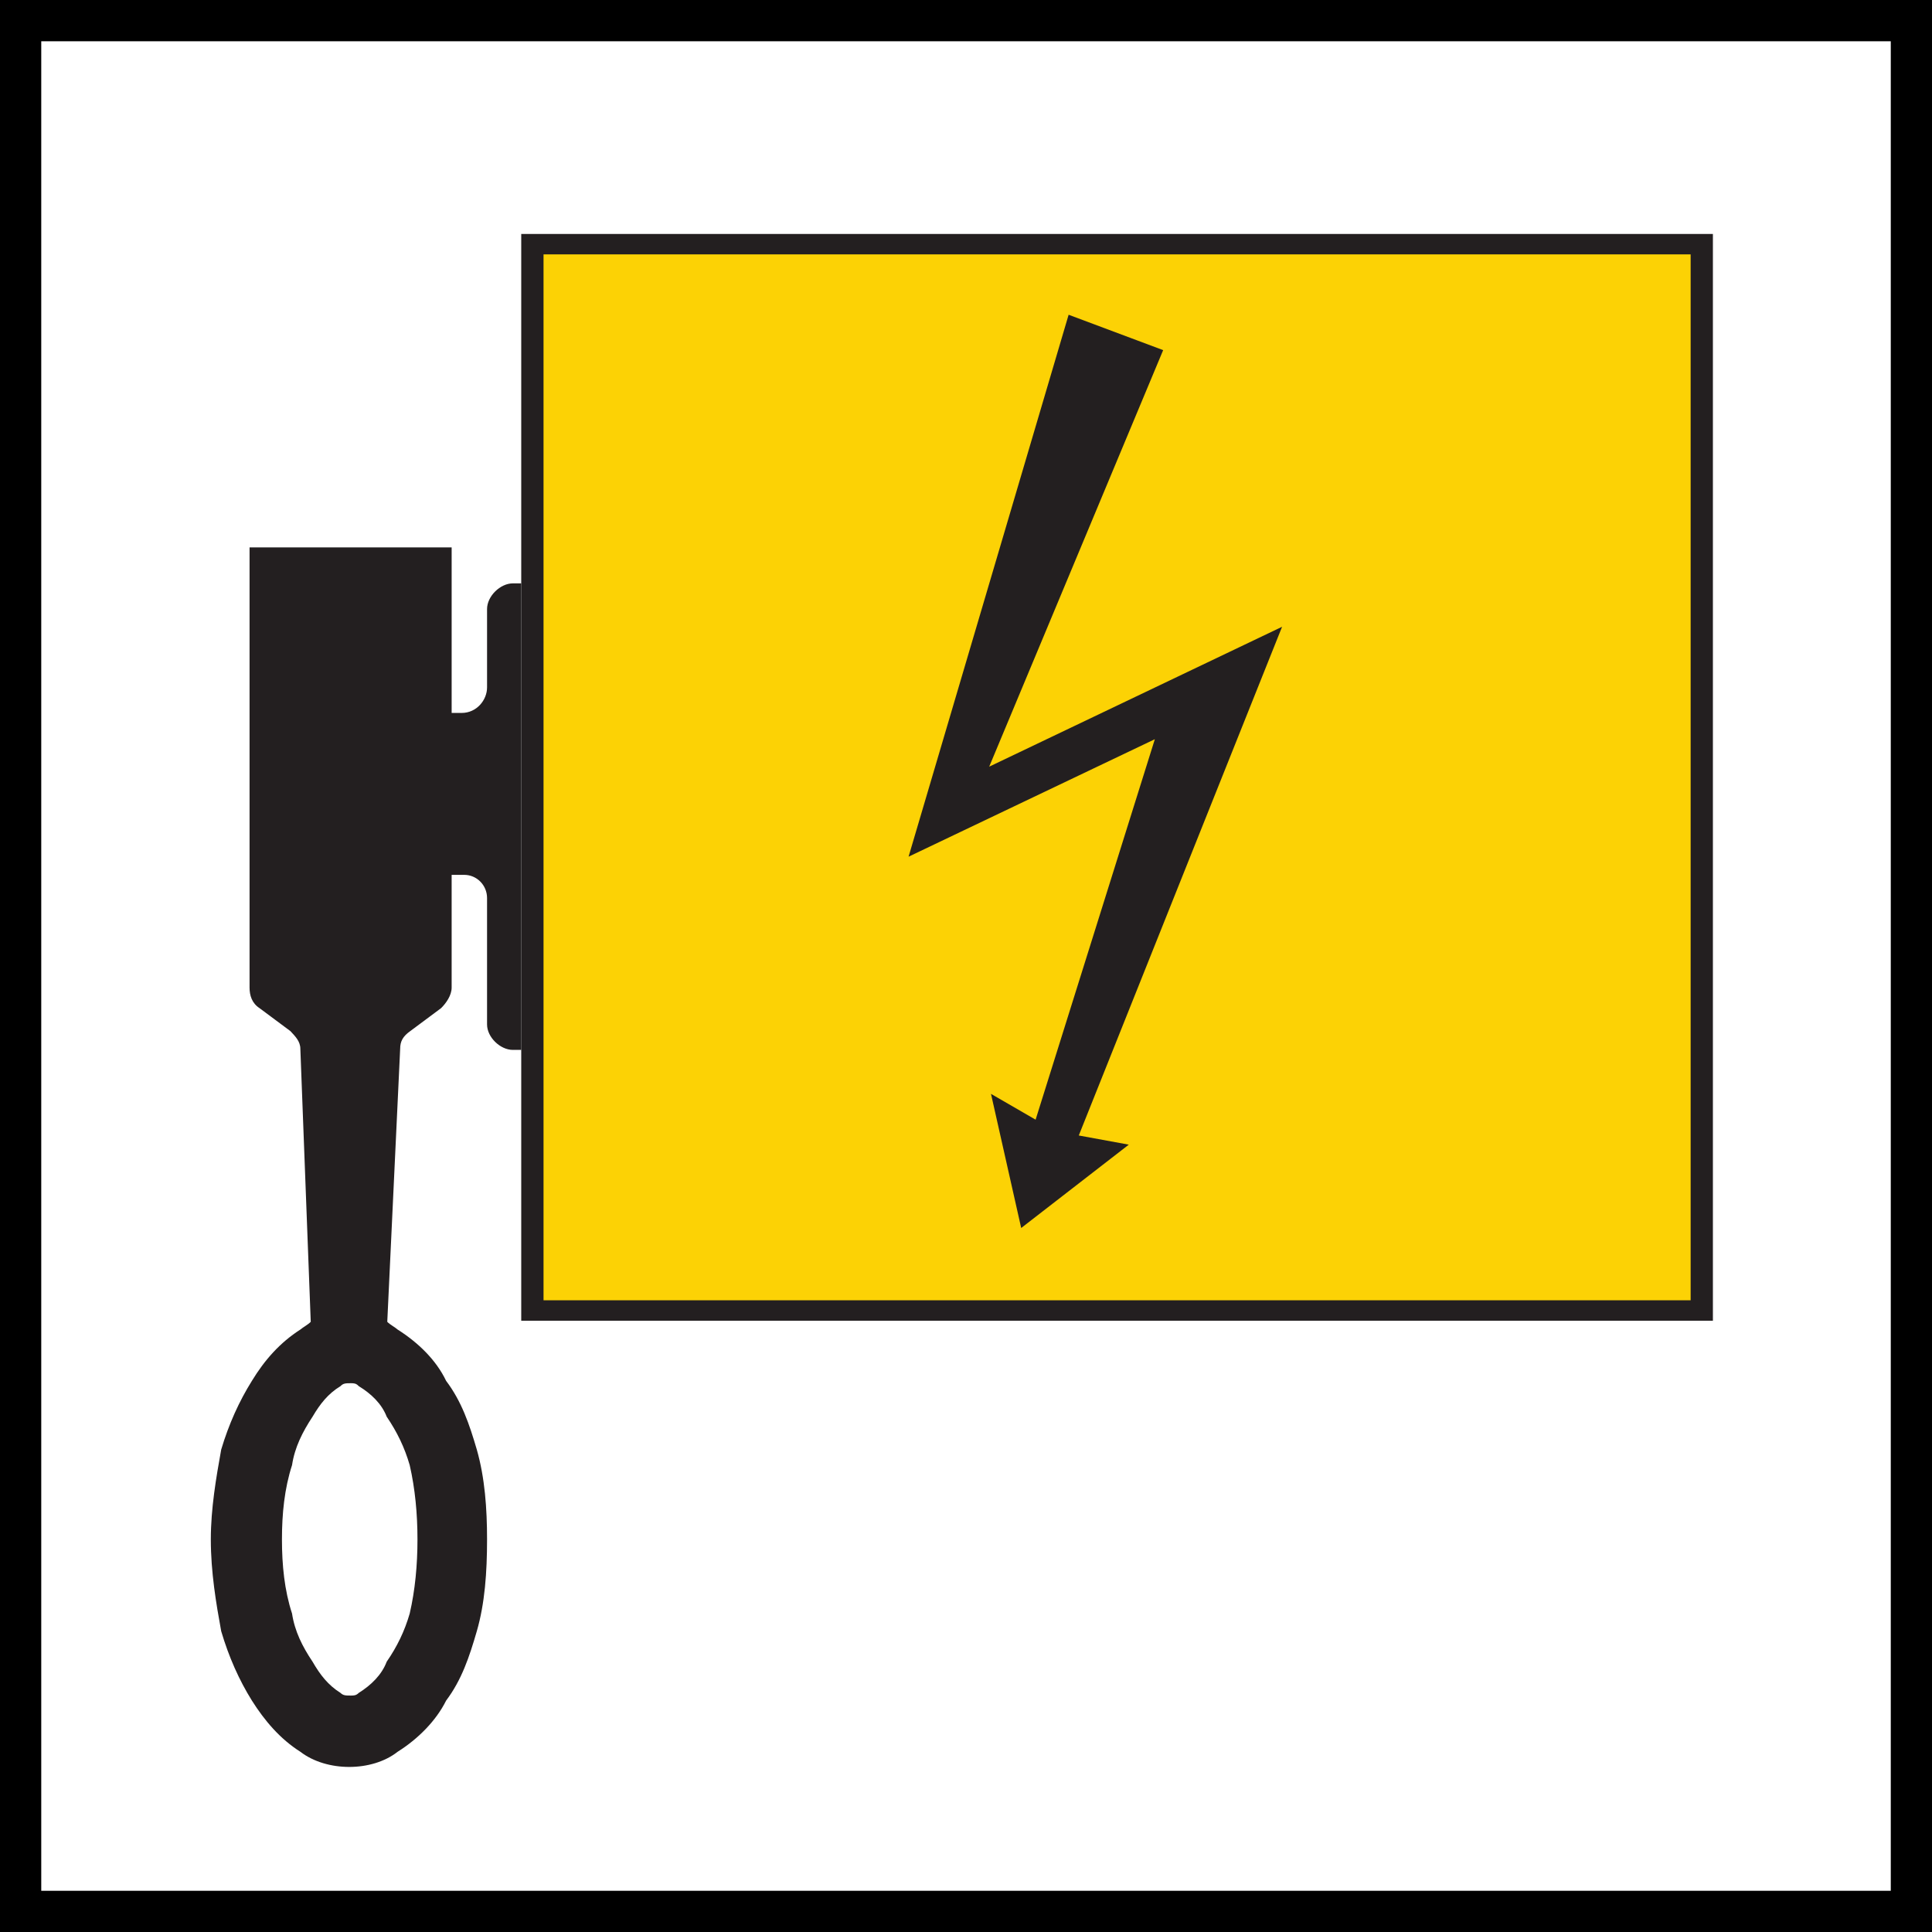 <?xml version="1.0" encoding="UTF-8" standalone="no"?>
<!-- Created with Inkscape (http://www.inkscape.org/) -->

<svg
   xmlns:dc="http://purl.org/dc/elements/1.1/"
   xmlns:cc="http://creativecommons.org/ns#"
   xmlns:rdf="http://www.w3.org/1999/02/22-rdf-syntax-ns#"
   xmlns:svg="http://www.w3.org/2000/svg"
   xmlns="http://www.w3.org/2000/svg"
   xmlns:sodipodi="http://sodipodi.sourceforge.net/DTD/sodipodi-0.dtd"
   xmlns:inkscape="http://www.inkscape.org/namespaces/inkscape"
   version="1.1"
   width="71"
   height="71"
   id="svg2"
   xml:space="preserve"
   inkscape:version="0.48.4 r9939"
   sodipodi:docname="Tb2.003.svg"><rect width="100%" height="100%" fill="#808080" stroke="none"/><sodipodi:namedview
     pagecolor="#ffffff"
     bordercolor="#666666"
     borderopacity="1"
     objecttolerance="10"
     gridtolerance="10"
     guidetolerance="10"
     inkscape:pageopacity="0"
     inkscape:pageshadow="2"
     inkscape:window-width="1920"
     inkscape:window-height="1027"
     id="namedview16"
     showgrid="false"
     inkscape:zoom="3.3303932"
     inkscape:cx="-16.964963"
     inkscape:cy="35.581384"
     inkscape:window-x="0"
     inkscape:window-y="27"
     inkscape:window-maximized="1"
     inkscape:current-layer="svg2" /><defs
     id="defs6"><clipPath
       id="clipPath18"><path
         d="M 0,566.93 0,0 l 566.934,0 0,566.93 -566.934,0 z"
         id="path20"
         inkscape:connector-curvature="0" /></clipPath></defs><rect
     style="color:#000000;fill:#ffffff;fill-opacity:1;fill-rule:nonzero;stroke:#000000;stroke-width:2;stroke-linecap:butt;stroke-linejoin:miter;stroke-miterlimit:4;stroke-opacity:1;stroke-dasharray:none;stroke-dashoffset:0;marker:none;visibility:visible;display:inline;overflow:visible;enable-background:accumulate"
     id="rect2993"
     width="69.969"
     height="69.969"
     x="0.516"
     y="0.516"
     rx="0.004" /><g
     id="g16"
     clip-path="url(#clipPath18)"
     transform="matrix(0.125,0,0,-0.125,0,71)"
     style="stroke:none;stroke-opacity:1"><path
       inkscape:connector-curvature="0"
       style="fill:#231f20;fill-opacity:1;fill-rule:nonzero;stroke:none;stroke-opacity:1"
       id="path22"
       d="m 153.242,179.707 350.344,0 0,319.508 -350.344,0 0,-319.508 z" /><path
       inkscape:connector-curvature="0"
       style="fill:#fcd205;fill-opacity:1;fill-rule:nonzero;stroke:none;stroke-opacity:1"
       id="path24"
       d="m 159.797,185.723 337.246,0 0,307.492 -337.246,0 0,-307.492 z" /><path
       inkscape:connector-curvature="0"
       style="fill:#231f20;fill-opacity:1;fill-rule:nonzero;stroke:none;stroke-opacity:1"
       id="path26"
       d="m 113.691,151.492 c -1.464,3.789 -4.55,6.762 -8.222,8.988 -0.774,0.86 -1.492,0.86 -2.278,0.86 -1.543,0 -2.273,0 -3.086,-0.86 -3.66,-2.226 -5.984,-5.199 -8.218,-8.988 -2.973,-4.5 -5.246,-9.031 -6.027,-14.226 -2.238,-6.914 -2.969,-14.336 -2.969,-21.836 0,-7.547 0.731,-14.969 2.969,-21.809 0.781,-5.191 3.055,-9.723 6.027,-14.148 2.234,-3.867 4.559,-6.875 8.218,-9.18 0.813,-0.781 1.543,-0.781 3.086,-0.781 0.786,0 1.504,0 2.278,0.781 3.672,2.305 6.758,5.312 8.222,9.18 3.055,4.426 5.254,8.957 6.758,14.148 1.59,6.84 2.285,14.262 2.285,21.809 0,7.5 -0.695,14.922 -2.285,21.836 -1.504,5.195 -3.703,9.726 -6.758,14.226 m 39.551,245 0,-137.156 -2.472,0 c -3.7,0 -7.579,3.723 -7.579,7.48 l 0,37.172 c 0,3.762 -3.015,6.809 -6.714,6.809 l -3.696,0 0,-33.137 c 0,-2.308 -1.629,-4.594 -3.101,-6.047 l -9.067,-6.75 c -2.168,-1.535 -2.968,-3.015 -2.968,-5.215 l -3.79,-80.253 c 0.774,-0.829 2.278,-1.571 3.047,-2.278 6.028,-3.824 11.321,-8.941 14.25,-15.074 4.563,-6.055 6.836,-12.734 9.024,-20.207 2.375,-8.32 3.015,-17.344 3.015,-26.406 0,-9.657 -0.64,-18.797 -3.015,-27 -2.188,-7.551 -4.461,-14.348 -9.024,-20.402 -2.929,-5.898 -8.222,-11.25 -14.25,-15.039 -3.765,-2.969 -8.992,-4.461 -14.238,-4.461 -5.254,0 -10.504,1.492 -14.363,4.461 -5.977,3.789 -10.508,9.141 -14.238,15.039 -3.781,6.055 -6.797,12.852 -9.031,20.402 -1.496,8.203 -3.051,17.343 -3.051,27 0,9.062 1.555,18.086 3.051,26.406 2.234,7.473 5.25,14.152 9.031,20.207 3.731,6.133 8.262,11.25 14.238,15.074 0.82,0.707 2.277,1.449 3.055,2.278 l -3.055,80.253 c 0,2.2 -1.496,3.68 -2.93,5.215 l -9.074,6.75 c -2.234,1.453 -2.93,3.739 -2.93,6.047 l 0,129.406 59.414,0 0,-48.668 2.934,0 c 4.461,0 7.476,3.829 7.476,7.504 l 0,23.036 c 0,3.789 3.879,7.554 7.579,7.554 l 2.472,0" /><path
       inkscape:connector-curvature="0"
       style="fill:#231f20;fill-opacity:1;fill-rule:evenodd;stroke:none;stroke-opacity:1"
       id="path28"
       d="m 339.52,350.676 -35.055,-111.856 -13.117,7.586 8.879,-39.433 31.636,24.504 -14.707,2.695 59.77,149.558 -86.106,-41.128 51.145,122.46 -27.793,10.403 -47.055,-159.328 72.403,34.539" /></g></svg>